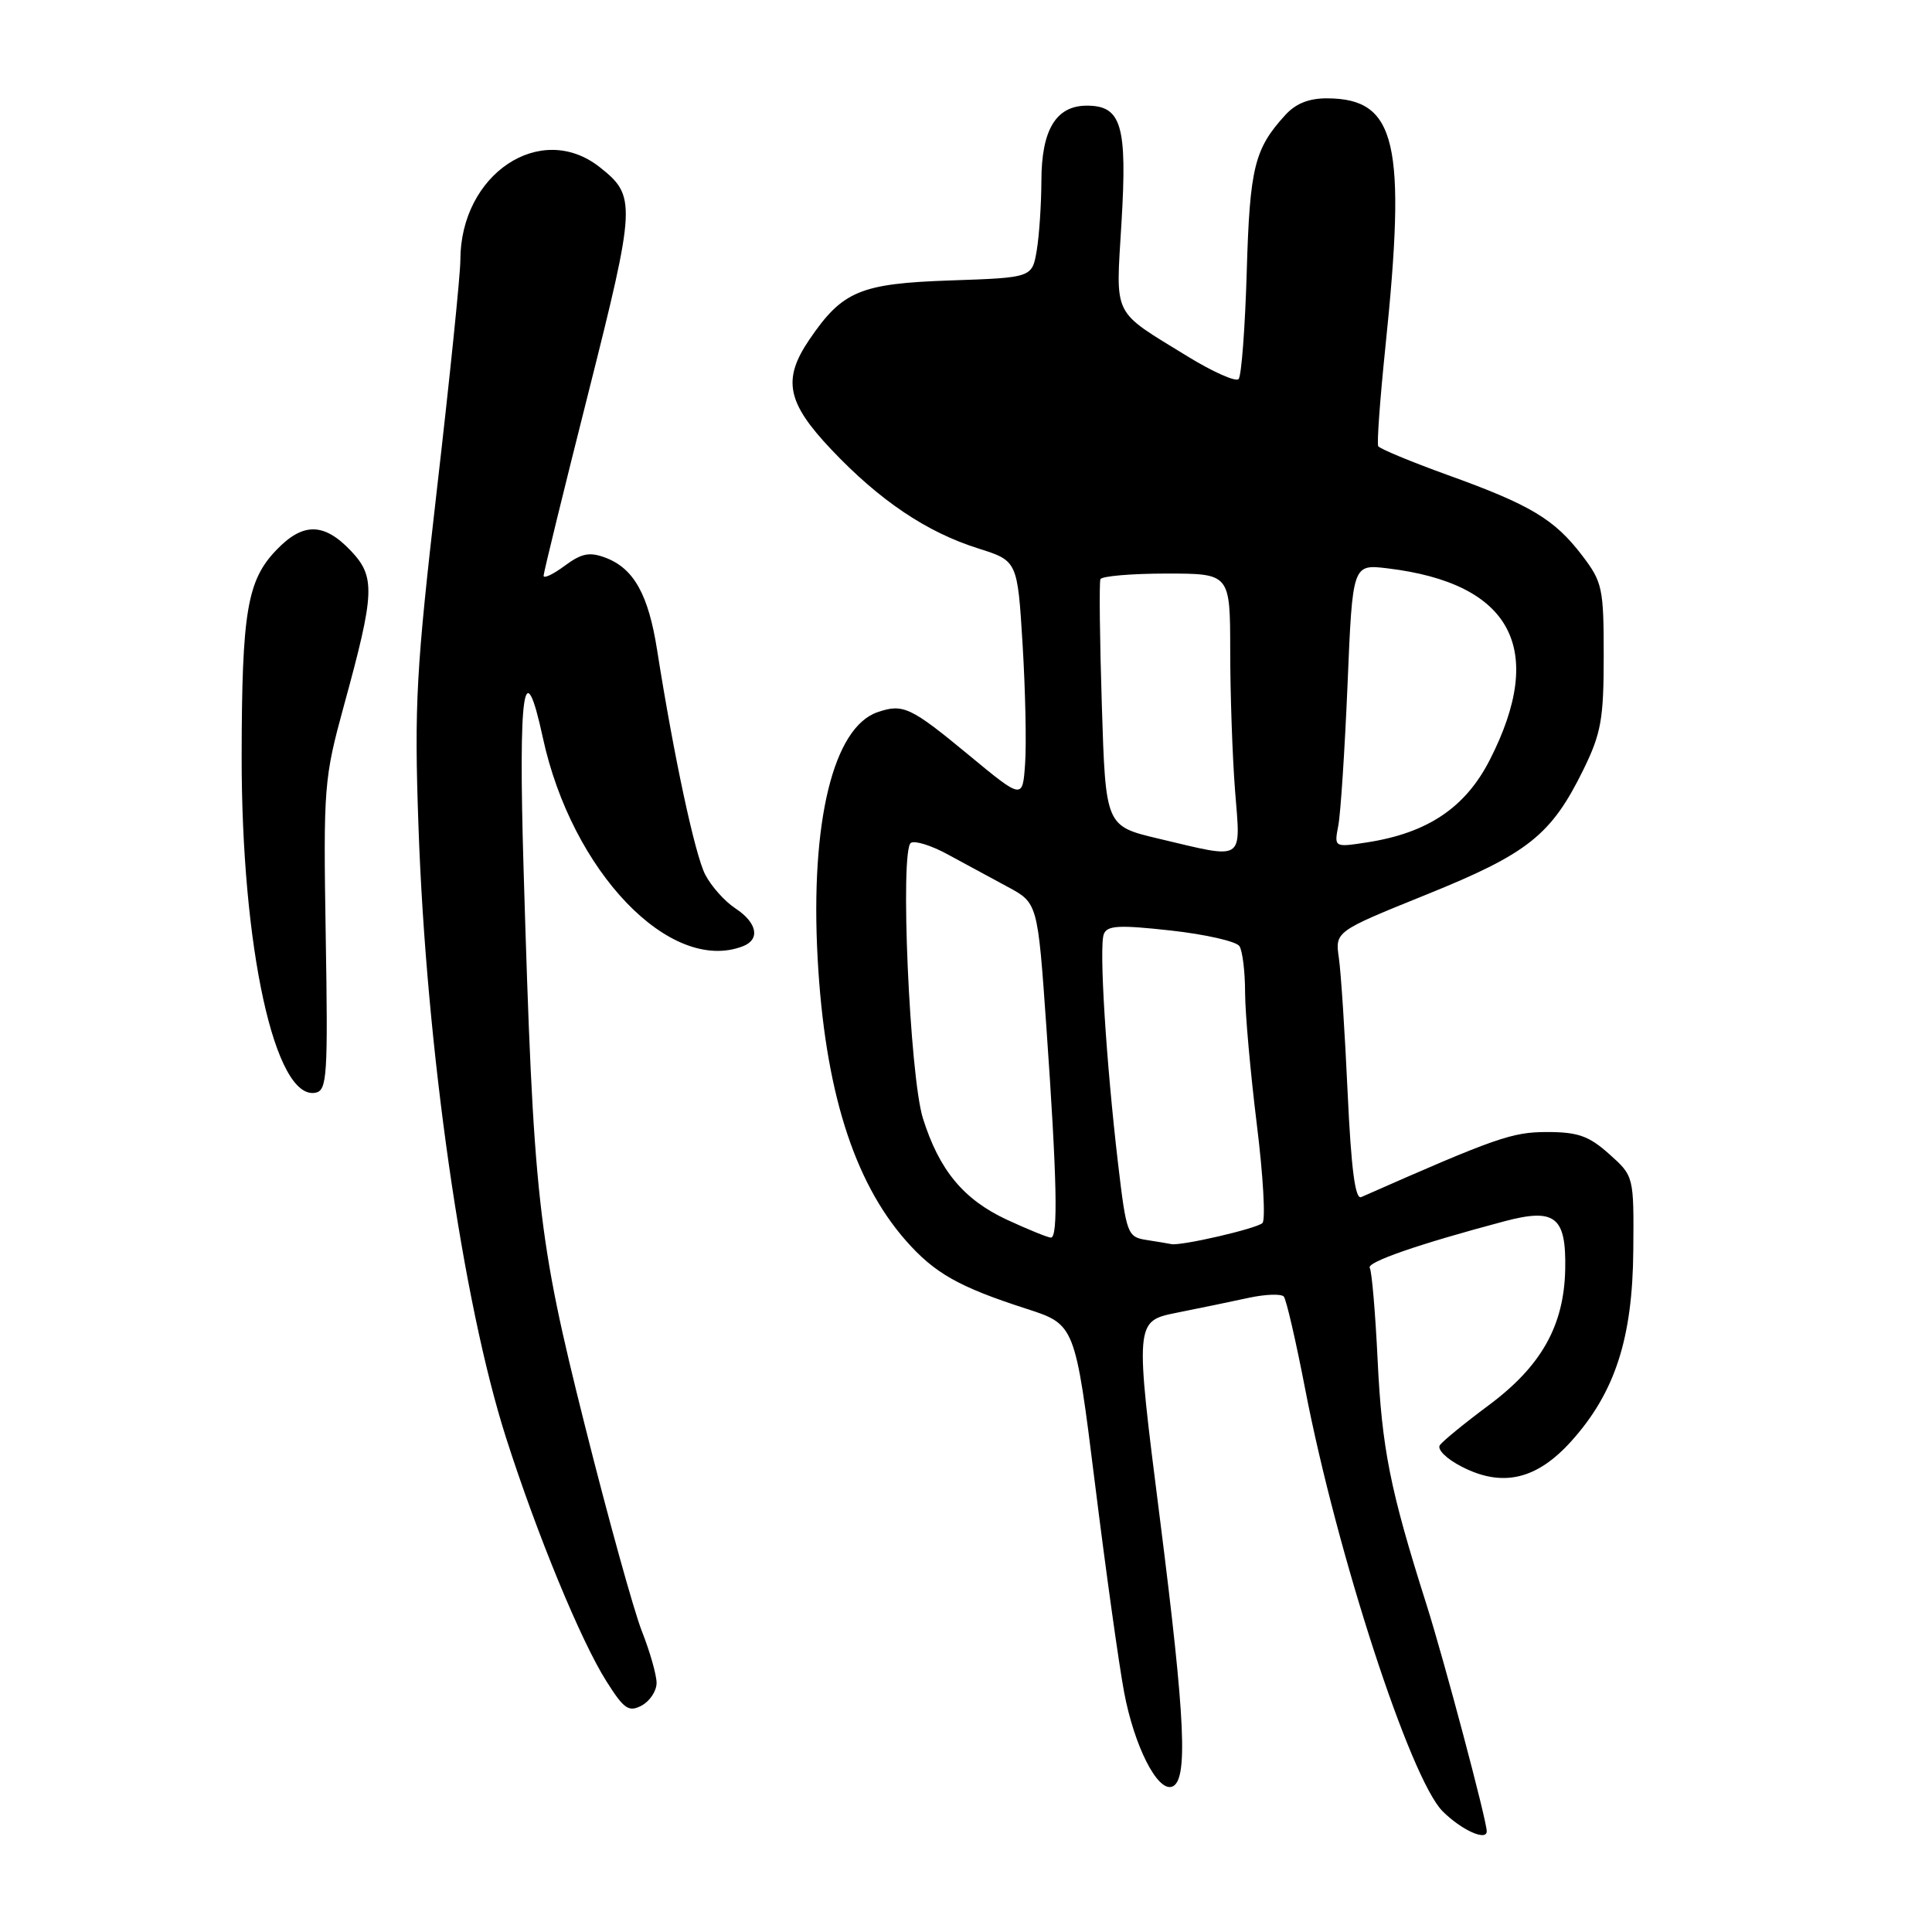 <?xml version="1.0" encoding="UTF-8" standalone="no"?>
<!DOCTYPE svg PUBLIC "-//W3C//DTD SVG 1.1//EN" "http://www.w3.org/Graphics/SVG/1.1/DTD/svg11.dtd" >
<svg xmlns="http://www.w3.org/2000/svg" xmlns:xlink="http://www.w3.org/1999/xlink" version="1.1" viewBox="0 0 256 256">
 <g >
 <path fill="currentColor"
d=" M 197.00 242.65 C 197.00 241.22 191.37 220.05 189.03 212.65 C 184.18 197.37 183.11 191.98 182.54 180.15 C 182.24 173.91 181.77 168.44 181.50 168.00 C 181.04 167.25 188.00 164.84 199.29 161.84 C 206.05 160.04 207.53 161.19 207.40 168.13 C 207.26 175.64 204.25 181.01 197.24 186.22 C 194.08 188.57 191.18 190.94 190.79 191.49 C 190.39 192.05 191.68 193.32 193.70 194.35 C 199.09 197.12 203.63 196.06 208.21 190.96 C 213.99 184.53 216.33 177.34 216.42 165.67 C 216.50 155.84 216.50 155.84 213.23 152.92 C 210.55 150.52 209.08 150.00 205.00 150.00 C 200.35 150.00 198.26 150.73 180.37 158.62 C 179.57 158.98 179.04 154.91 178.57 144.81 C 178.21 136.94 177.69 128.91 177.41 126.96 C 176.90 123.43 176.90 123.43 189.00 118.54 C 202.47 113.10 205.54 110.66 209.79 102.02 C 212.16 97.18 212.50 95.31 212.50 86.92 C 212.50 77.92 212.33 77.12 209.63 73.59 C 205.98 68.80 202.79 66.89 191.82 62.94 C 186.95 61.18 182.81 59.46 182.62 59.12 C 182.43 58.78 182.86 52.88 183.57 46.00 C 186.38 18.89 185.04 13.11 175.92 13.03 C 173.46 13.01 171.71 13.70 170.30 15.25 C 166.21 19.73 165.60 22.22 165.20 36.00 C 164.98 43.42 164.50 49.83 164.12 50.23 C 163.75 50.63 160.71 49.28 157.37 47.23 C 147.24 41.00 147.85 42.22 148.60 29.54 C 149.38 16.62 148.60 14.00 144.02 14.00 C 139.93 14.00 138.00 17.19 137.99 23.97 C 137.98 27.01 137.71 31.14 137.38 33.14 C 136.77 36.79 136.77 36.79 125.94 37.16 C 113.98 37.57 111.63 38.55 107.25 44.99 C 103.65 50.28 104.25 53.33 110.15 59.56 C 116.52 66.30 122.77 70.51 129.59 72.66 C 134.82 74.31 134.82 74.31 135.50 85.40 C 135.87 91.51 136.02 98.62 135.83 101.22 C 135.50 105.94 135.50 105.94 128.36 100.04 C 120.68 93.69 119.67 93.21 116.30 94.36 C 110.42 96.35 107.36 108.90 108.34 126.97 C 109.28 144.29 113.08 156.46 120.00 164.35 C 123.83 168.71 127.03 170.52 135.98 173.41 C 142.46 175.50 142.46 175.50 145.09 196.58 C 146.53 208.18 148.27 220.61 148.95 224.22 C 150.29 231.35 153.34 237.38 155.28 236.75 C 157.45 236.03 157.09 228.02 153.70 201.28 C 150.37 175.06 150.37 175.06 155.94 173.94 C 159.00 173.33 163.30 172.44 165.50 171.96 C 167.70 171.49 169.77 171.42 170.11 171.80 C 170.44 172.19 171.71 177.68 172.93 184.00 C 177.14 205.84 186.86 235.71 191.16 240.01 C 193.65 242.49 197.00 244.01 197.00 242.65 Z  M 87.00 223.00 C 87.00 221.94 86.12 218.85 85.05 216.14 C 83.98 213.42 80.58 201.15 77.49 188.85 C 71.24 163.95 70.68 158.95 69.38 115.25 C 68.67 91.39 69.43 86.20 71.93 97.75 C 75.77 115.49 88.80 129.08 98.42 125.39 C 100.77 124.49 100.34 122.27 97.45 120.37 C 96.05 119.46 94.25 117.44 93.45 115.90 C 92.08 113.25 89.29 100.22 87.07 86.13 C 85.92 78.79 83.99 75.33 80.26 73.91 C 78.12 73.10 77.08 73.30 74.81 74.98 C 73.26 76.13 72.01 76.71 72.03 76.28 C 72.04 75.85 74.70 64.97 77.95 52.10 C 84.28 26.97 84.33 25.98 79.44 22.13 C 71.61 15.98 61.00 23.08 61.00 34.48 C 61.00 36.37 59.61 49.97 57.91 64.71 C 55.14 88.77 54.88 93.33 55.45 109.50 C 56.48 138.98 61.28 172.48 67.07 190.56 C 71.17 203.36 76.98 217.46 80.35 222.77 C 82.69 226.48 83.31 226.90 85.03 225.99 C 86.11 225.41 87.00 224.06 87.00 223.00 Z  M 43.16 123.98 C 42.84 104.22 42.93 103.15 45.57 93.50 C 49.69 78.48 49.78 76.42 46.43 72.92 C 42.89 69.23 40.12 69.22 36.61 72.89 C 32.75 76.91 32.05 81.08 32.02 100.14 C 31.99 125.57 36.43 145.85 41.81 144.79 C 43.34 144.49 43.47 142.56 43.16 123.98 Z  M 151.90 164.30 C 149.40 163.91 149.25 163.51 148.15 154.20 C 146.57 140.72 145.61 125.45 146.26 123.78 C 146.70 122.62 148.28 122.54 155.15 123.30 C 159.74 123.81 163.83 124.74 164.23 125.37 C 164.64 125.99 164.98 128.76 164.98 131.53 C 164.99 134.30 165.69 142.13 166.53 148.95 C 167.38 155.76 167.71 161.66 167.28 162.06 C 166.48 162.81 156.46 165.12 155.20 164.85 C 154.82 164.77 153.33 164.52 151.90 164.30 Z  M 133.40 161.61 C 127.66 158.93 124.45 155.05 122.29 148.18 C 120.53 142.54 119.22 112.60 120.70 111.68 C 121.24 111.35 123.44 112.04 125.59 113.22 C 127.74 114.39 131.30 116.32 133.50 117.50 C 137.50 119.65 137.50 119.65 138.65 136.08 C 140.06 156.23 140.23 164.00 139.25 163.99 C 138.84 163.98 136.21 162.91 133.40 161.61 Z  M 153.50 111.12 C 146.50 109.46 146.50 109.46 146.00 93.48 C 145.72 84.69 145.64 77.16 145.81 76.75 C 145.98 76.34 149.92 76.00 154.56 76.00 C 163.00 76.00 163.00 76.00 163.01 86.25 C 163.01 91.89 163.30 100.21 163.65 104.75 C 164.40 114.28 165.07 113.86 153.50 111.12 Z  M 177.33 109.40 C 177.64 107.80 178.19 99.36 178.56 90.62 C 179.22 74.75 179.22 74.75 183.86 75.31 C 200.31 77.29 204.93 85.98 197.39 100.72 C 194.16 107.03 189.16 110.38 181.14 111.62 C 176.78 112.29 176.78 112.29 177.33 109.40 Z "/>
</g>
</svg>